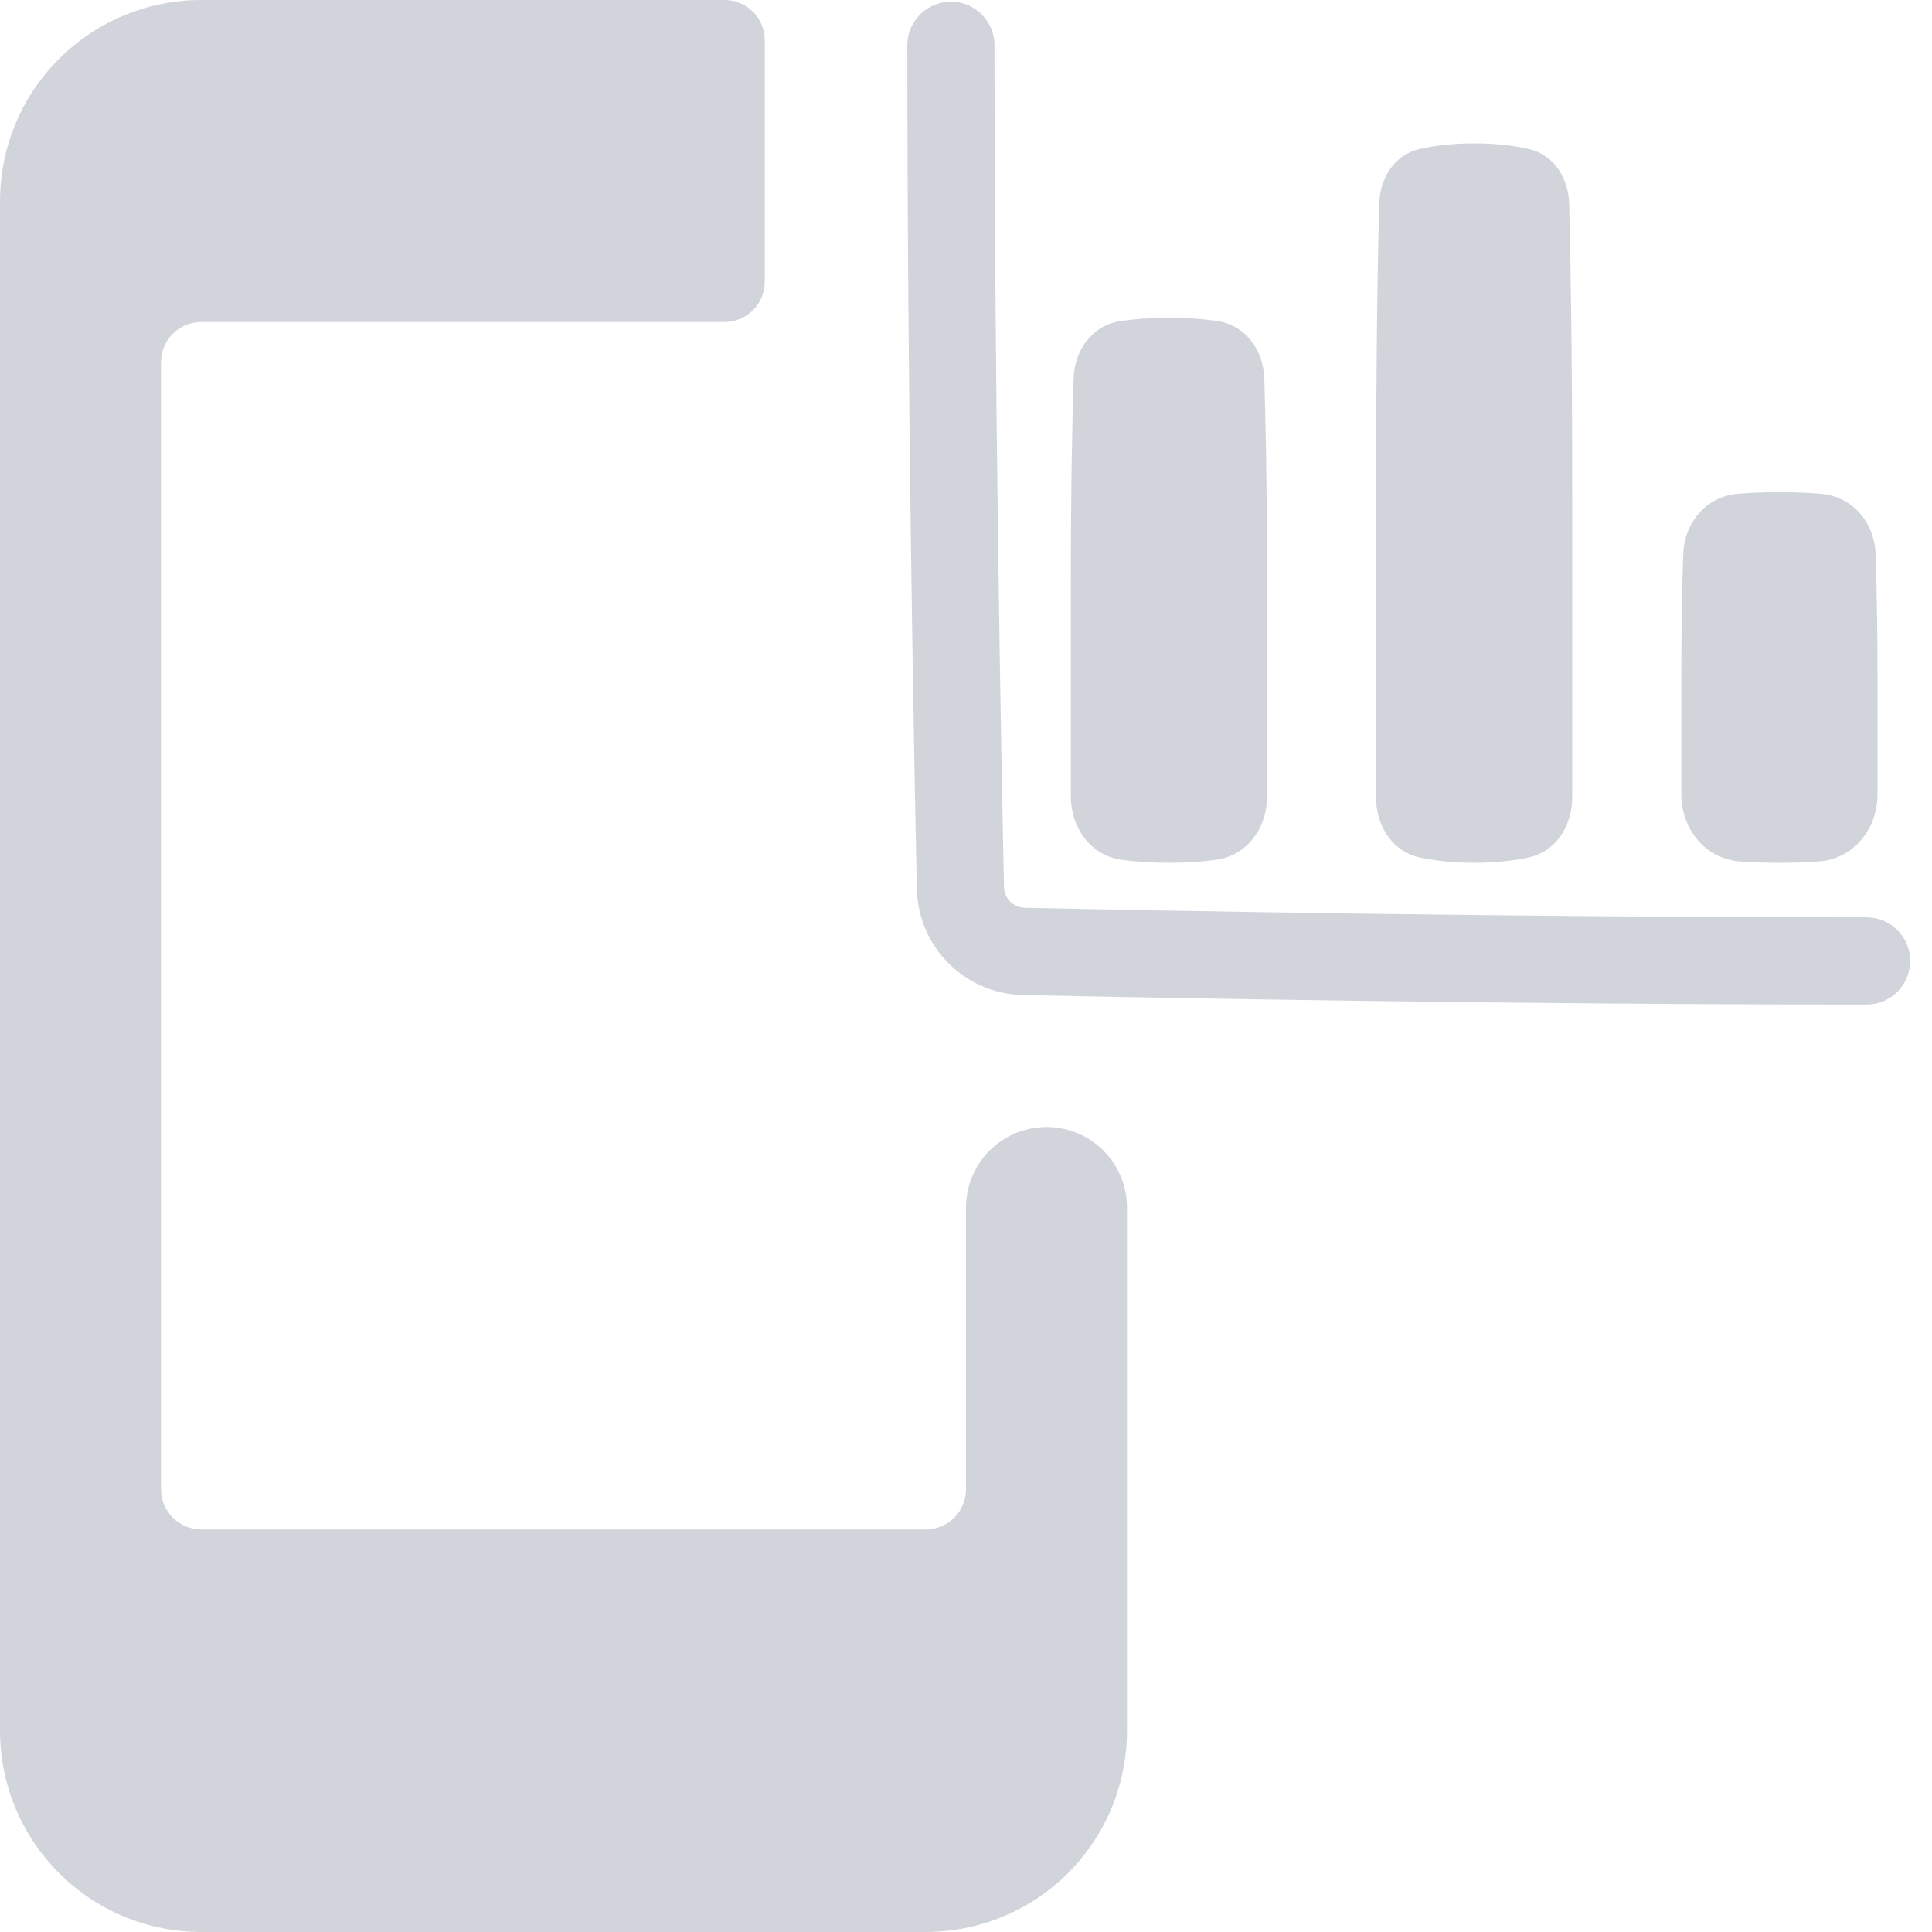 <svg width="24" height="24" viewBox="0 0 24 24" fill="none" xmlns="http://www.w3.org/2000/svg">
<g clip-path="url(#clip0_2537_12408)">
<g clip-path="url(#clip1_2537_12408)">
<path fill-rule="evenodd" clip-rule="evenodd" d="M12.354 0.562C12.354 0.263 12.112 0.021 11.813 0.021C11.514 0.021 11.271 0.263 11.271 0.562C11.271 4.984 11.353 9.323 11.389 11.041C11.405 11.765 11.985 12.345 12.709 12.361C14.427 12.397 18.766 12.479 23.188 12.479C23.487 12.479 23.729 12.236 23.729 11.937C23.729 11.638 23.487 11.396 23.188 11.396C18.777 11.396 14.447 11.314 12.732 11.277C12.588 11.274 12.475 11.161 12.472 11.018C12.436 9.302 12.354 4.973 12.354 0.562ZM17.649 10.655C17.823 10.691 18.045 10.718 18.313 10.718C18.581 10.718 18.802 10.691 18.977 10.655C19.343 10.58 19.531 10.242 19.531 9.906V6.25C19.531 4.305 19.508 3.107 19.493 2.531C19.485 2.231 19.32 1.925 18.988 1.85C18.817 1.811 18.594 1.781 18.313 1.781C18.032 1.781 17.808 1.811 17.638 1.85C17.306 1.925 17.141 2.231 17.133 2.531C17.117 3.107 17.094 4.305 17.094 6.25V9.906C17.094 10.242 17.282 10.58 17.649 10.655ZM21.617 10.702C21.757 10.712 21.919 10.718 22.104 10.718C22.29 10.718 22.452 10.712 22.591 10.702C23.036 10.67 23.323 10.288 23.323 9.867V8.416C23.323 7.724 23.311 7.22 23.299 6.882C23.285 6.5 23.022 6.167 22.619 6.134C22.477 6.122 22.306 6.114 22.104 6.114C21.902 6.114 21.732 6.122 21.59 6.134C21.187 6.167 20.924 6.5 20.91 6.882C20.897 7.22 20.886 7.724 20.886 8.416V9.867C20.886 10.288 21.173 10.67 21.617 10.702ZM13.941 10.682C14.1 10.704 14.294 10.718 14.521 10.718C14.748 10.718 14.942 10.704 15.101 10.682C15.507 10.629 15.74 10.269 15.74 9.893V7.333C15.74 6.037 15.721 5.182 15.706 4.704C15.696 4.365 15.486 4.041 15.117 3.987C14.959 3.964 14.762 3.948 14.521 3.948C14.28 3.948 14.083 3.964 13.925 3.987C13.556 4.041 13.346 4.365 13.336 4.704C13.321 5.182 13.302 6.037 13.302 7.333V9.893C13.302 10.269 13.536 10.629 13.941 10.682Z" fill="#D1D5DB"/>
</g>
<path d="M13 14C12.735 14 12.48 14.105 12.293 14.293C12.105 14.48 12 14.735 12 15V18.5C12 18.633 11.947 18.76 11.854 18.854C11.76 18.947 11.633 19 11.5 19H2.5C2.367 19 2.24 18.947 2.146 18.854C2.053 18.76 2 18.633 2 18.5V4.5C2 4.367 2.053 4.24 2.146 4.146C2.24 4.053 2.367 4 2.5 4H9C9.133 4 9.26 3.947 9.354 3.854C9.447 3.76 9.5 3.633 9.5 3.5V0.5C9.5 0.367 9.447 0.24 9.354 0.146C9.26 0.053 9.133 0 9 0L2.5 0C1.837 0 1.201 0.263 0.732 0.732C0.263 1.201 0 1.837 0 2.5L0 21.5C0 21.828 0.065 22.153 0.19 22.457C0.316 22.76 0.5 23.036 0.732 23.268C0.964 23.5 1.24 23.684 1.543 23.81C1.847 23.935 2.172 24 2.5 24H11.5C11.828 24 12.153 23.935 12.457 23.81C12.76 23.684 13.036 23.5 13.268 23.268C13.5 23.036 13.684 22.76 13.81 22.457C13.935 22.153 14 21.828 14 21.5V15C14 14.735 13.895 14.48 13.707 14.293C13.52 14.105 13.265 14 13 14Z" fill="#D1D5DB"/>
</g>
<defs>
<clipPath id="clip0_2537_12408">
<rect width="24" height="24" fill="white"/>
</clipPath>
<clipPath id="clip1_2537_12408">
<rect width="13" height="13" fill="white" transform="translate(11 -0.25)"/>
</clipPath>
</defs>
</svg>
